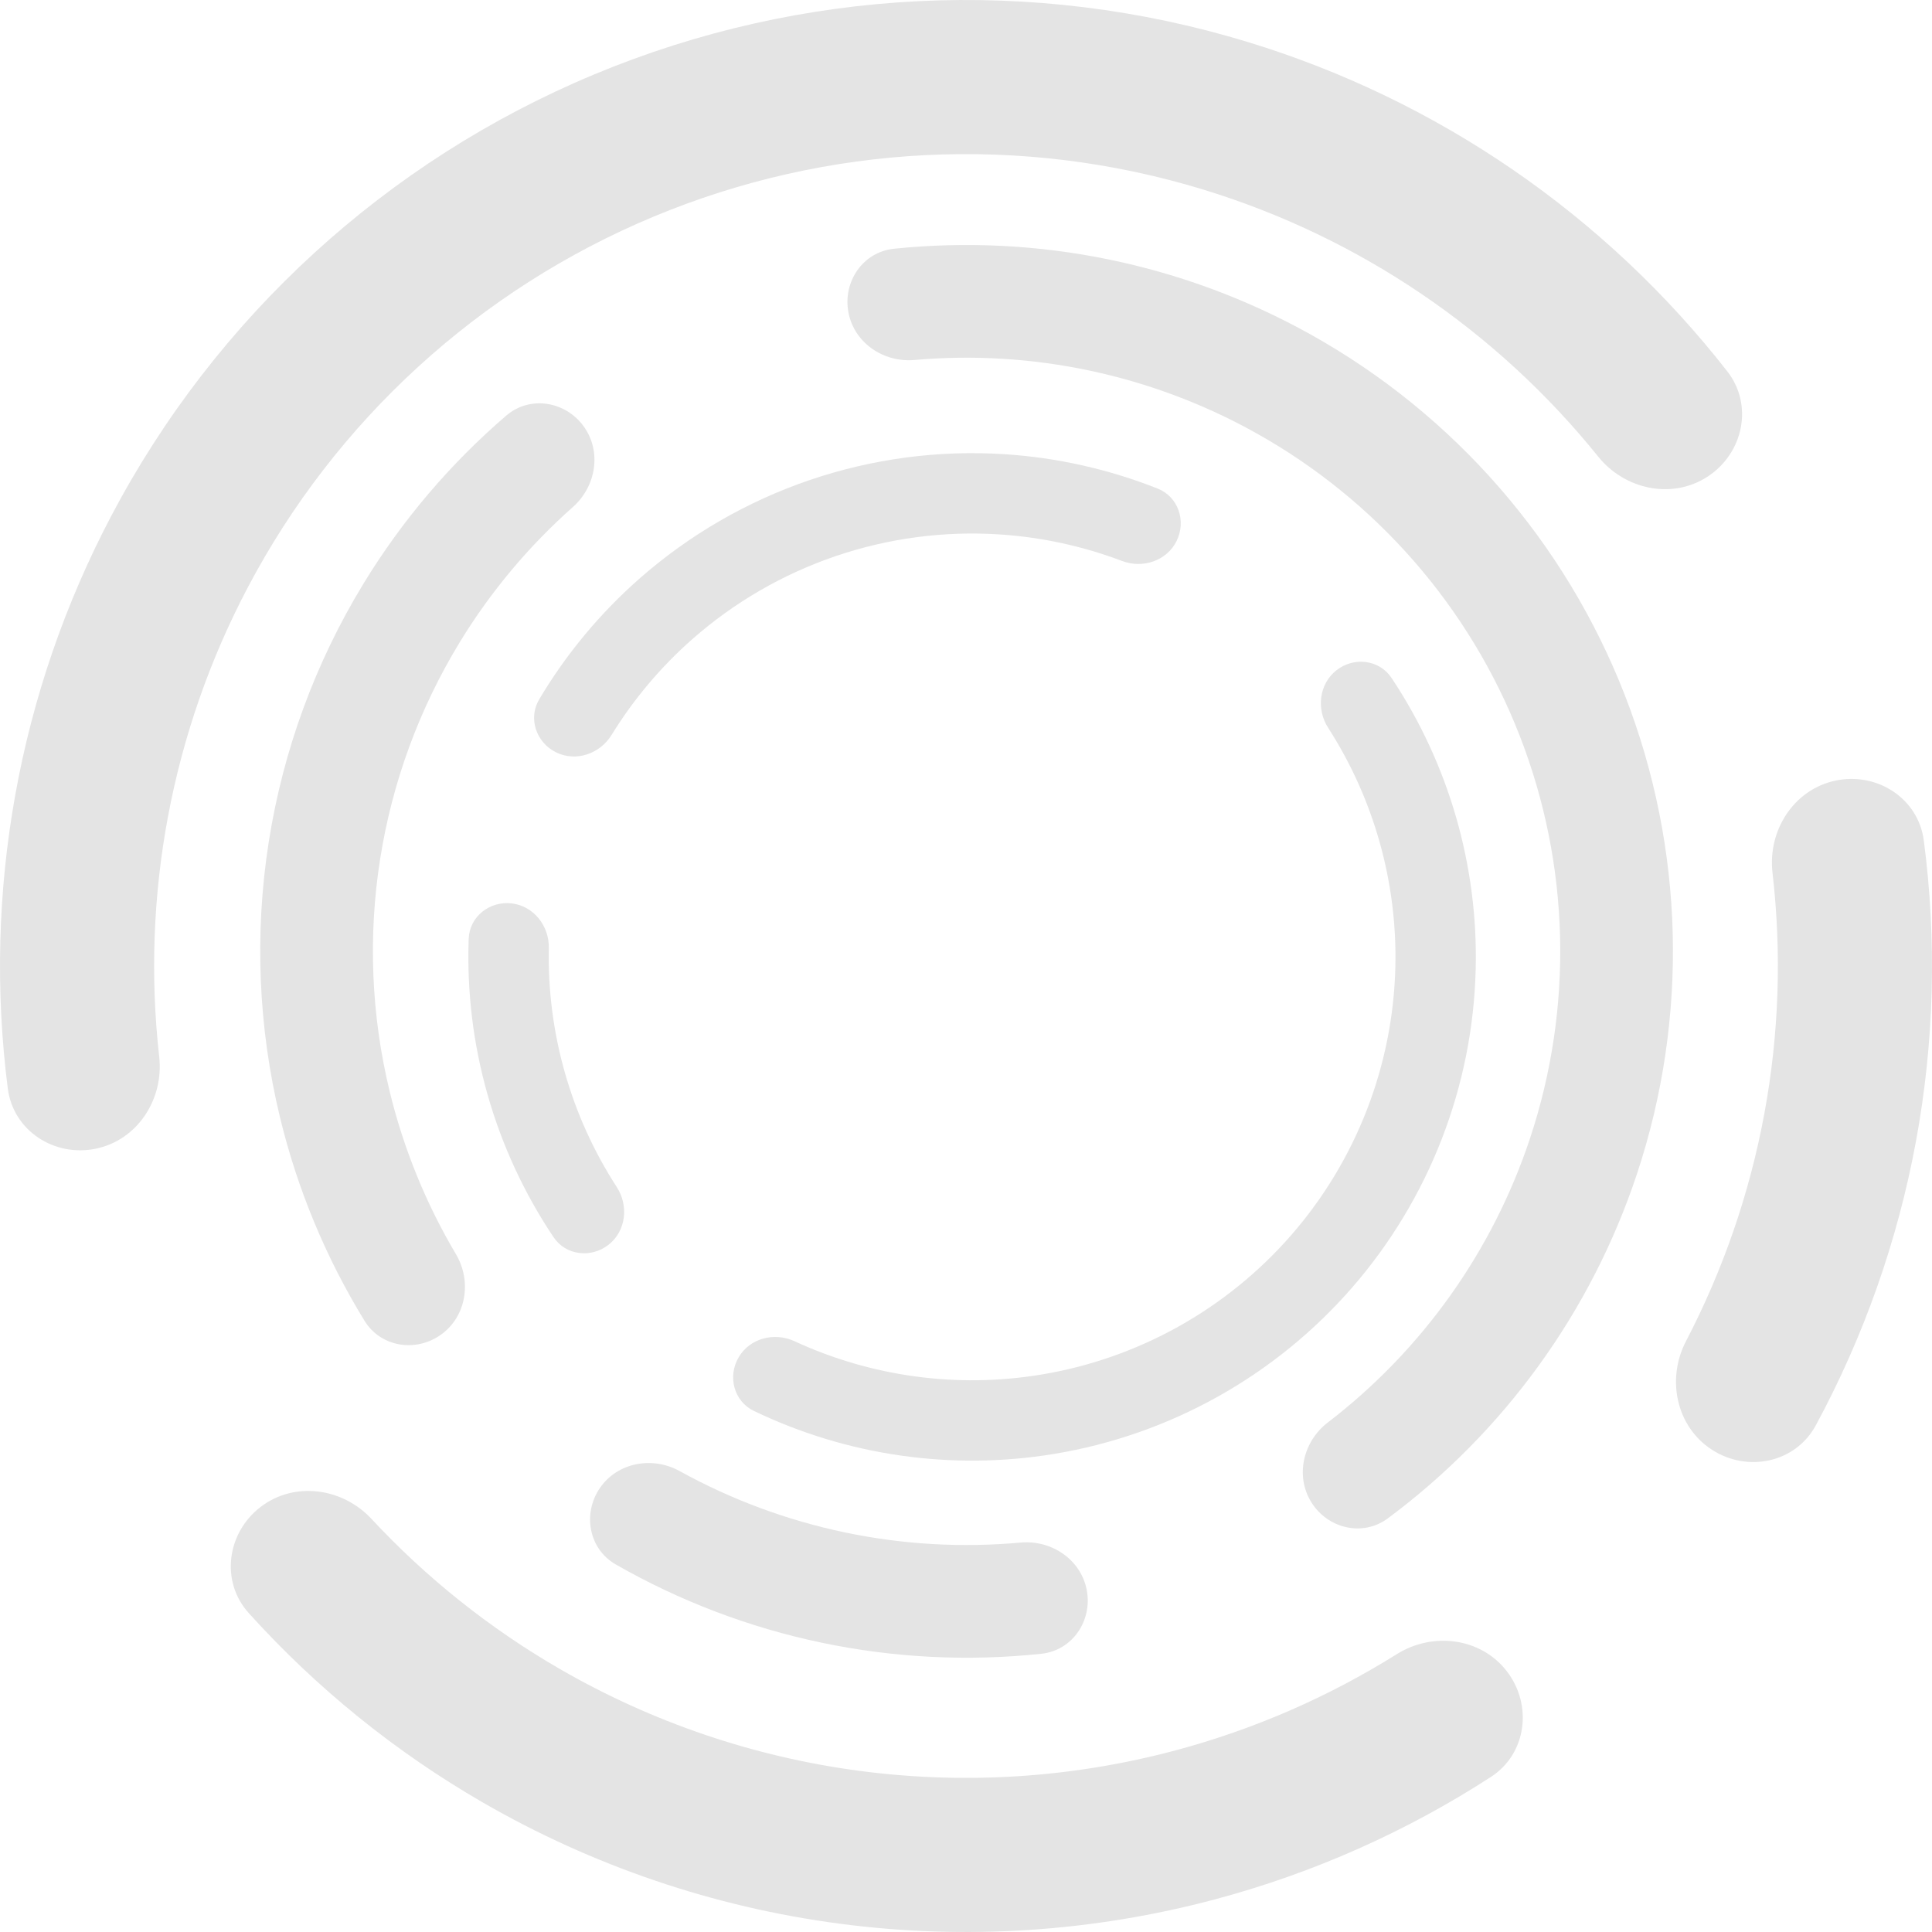 <svg width="448" height="448" viewBox="0 0 448 448" fill="none" xmlns="http://www.w3.org/2000/svg">
<path d="M396.947 336.157C405.227 341.527 416.362 339.197 421.055 330.515C432.17 309.951 440.016 287.74 444.275 264.681C448.534 241.621 449.138 218.073 446.101 194.895C444.819 185.11 435.251 178.957 425.599 181.015V181.015C415.947 183.073 409.881 192.565 411.015 202.368C413.162 220.933 412.537 239.747 409.131 258.19C405.725 276.633 399.588 294.43 390.952 311.003C386.391 319.755 388.667 330.787 396.947 336.157V336.157Z" fill="#E4E4E4"/>
<path d="M60.428 349.435C52.596 355.441 51.065 366.713 57.676 374.041C73.334 391.398 91.638 406.225 111.942 417.956C137.413 432.672 165.532 442.227 194.696 446.075C223.859 449.923 253.495 447.99 281.911 440.385C304.563 434.322 326.086 424.751 345.711 412.049C353.996 406.687 355.441 395.403 349.435 387.572V387.572C343.43 379.741 332.252 378.341 323.887 383.577C308.046 393.493 290.788 401.013 272.671 405.861C248.789 412.253 223.881 413.878 199.371 410.644C174.861 407.409 151.227 399.379 129.82 387.011C113.581 377.629 98.864 365.89 86.138 352.205C79.417 344.978 68.259 343.43 60.428 349.435V349.435Z" fill="#E4E4E4"/>
<path d="M396.048 110.468C404.285 105.032 406.61 93.896 400.536 86.119C372.299 49.964 333.533 23.228 289.382 9.754C239.514 -5.464 185.9 -2.81 137.779 17.259C89.659 37.327 50.046 73.553 25.767 119.693C4.272 160.545 -4.01 206.902 1.808 252.406C3.06 262.196 12.609 268.379 22.267 266.352V266.352C31.925 264.324 38.021 254.851 36.918 245.044C32.718 207.711 39.774 169.822 57.395 136.335C77.799 97.556 111.092 67.11 151.536 50.243C191.979 33.377 237.039 31.146 278.95 43.936C315.142 54.981 347.028 76.629 370.598 105.884C376.79 113.568 387.811 115.904 396.048 110.468V110.468Z" fill="#E4E4E4"/>
<path d="M139.099 345.057C135.028 351.015 136.535 359.196 142.798 362.779C157.635 371.267 173.733 377.394 190.515 380.913C207.297 384.433 224.5 385.29 241.497 383.478C248.672 382.713 253.339 375.827 252.005 368.735V368.735C250.67 361.643 243.838 357.041 236.652 357.697C223.043 358.94 209.301 358.152 195.879 355.337C182.457 352.522 169.555 347.723 157.592 341.117C151.275 337.629 143.17 339.099 139.099 345.057V345.057Z" fill="#E4E4E4"/>
<path d="M135.321 98.824C131.069 92.993 122.856 91.675 117.383 96.379C104.419 107.519 93.257 120.638 84.324 135.274C73.118 153.634 65.638 174.021 62.311 195.272C58.984 216.523 59.876 238.221 64.934 259.128C68.967 275.793 75.585 291.696 84.524 306.265C88.298 312.416 96.52 313.671 102.351 309.419V309.419C108.182 305.167 109.402 297.021 105.721 290.814C98.752 279.059 93.559 266.311 90.334 252.982C86.082 235.411 85.333 217.175 88.129 199.314C90.926 181.454 97.212 164.319 106.63 148.888C113.775 137.183 122.616 126.632 132.844 117.569C138.245 112.784 139.573 104.655 135.321 98.824V98.824Z" fill="#E4E4E4"/>
<path d="M304.096 348.376C307.924 354.493 316.023 356.389 321.816 352.085C348.743 332.081 368.97 304.214 379.598 272.176C391.601 235.991 390.605 196.752 376.783 161.221C362.96 125.691 337.177 96.095 303.876 77.535C274.392 61.102 240.65 54.23 207.283 57.682C200.105 58.425 195.417 65.296 196.729 72.392V72.392C198.041 79.488 204.858 84.111 212.047 83.477C239.411 81.065 266.984 86.891 291.153 100.361C319.141 115.961 340.811 140.834 352.428 170.696C364.045 200.558 364.882 233.536 354.794 263.948C346.082 290.211 329.696 313.138 307.895 329.853C302.168 334.243 300.267 342.258 304.096 348.376V348.376Z" fill="#E4E4E4"/>
<path d="M118.644 209.481C113.532 208.887 108.867 212.551 108.682 217.694C108.245 229.876 109.716 242.072 113.06 253.834C116.404 265.596 121.569 276.741 128.35 286.87C131.213 291.147 137.108 291.809 141.143 288.614V288.614C145.177 285.42 145.817 279.581 143.019 275.261C137.721 267.082 133.66 258.144 130.986 248.737C128.311 239.33 127.062 229.593 127.265 219.85C127.372 214.704 123.756 210.075 118.644 209.481V209.481Z" fill="#E4E4E4"/>
<path d="M272.844 125.428C275.115 120.809 273.223 115.187 268.438 113.292C257.105 108.802 245.121 106.107 232.918 105.321C217.61 104.336 202.258 106.376 187.738 111.324C173.219 116.271 159.816 124.031 148.295 134.158C139.111 142.232 131.266 151.684 125.033 162.16C122.401 166.583 124.336 172.19 128.954 174.461V174.461C133.573 176.732 139.12 174.8 141.818 170.418C146.928 162.119 153.254 154.613 160.599 148.156C170.282 139.644 181.547 133.122 193.75 128.964C205.953 124.805 218.855 123.091 231.721 123.919C241.481 124.547 251.074 126.629 260.188 130.081C265.001 131.904 270.573 130.046 272.844 125.428V125.428Z" fill="#E4E4E4"/>
<path d="M171.273 314.748C168.681 319.194 170.17 324.936 174.808 327.166C196.369 337.531 220.671 341.058 244.422 337.141C271.248 332.718 295.69 319.075 313.537 298.564C331.384 278.053 341.516 251.959 342.189 224.779C342.785 200.715 335.932 177.134 322.686 157.213C319.836 152.928 313.943 152.247 309.898 155.429V155.429C305.854 158.611 305.196 164.448 307.98 168.776C318.579 185.252 324.047 204.592 323.558 224.318C322.993 247.162 314.477 269.092 299.478 286.331C284.478 303.569 263.935 315.035 241.389 318.753C221.92 321.964 202.01 319.223 184.227 311.004C179.556 308.844 173.865 310.302 171.273 314.748V314.748Z" fill="#E4E4E4"/>
</svg>
